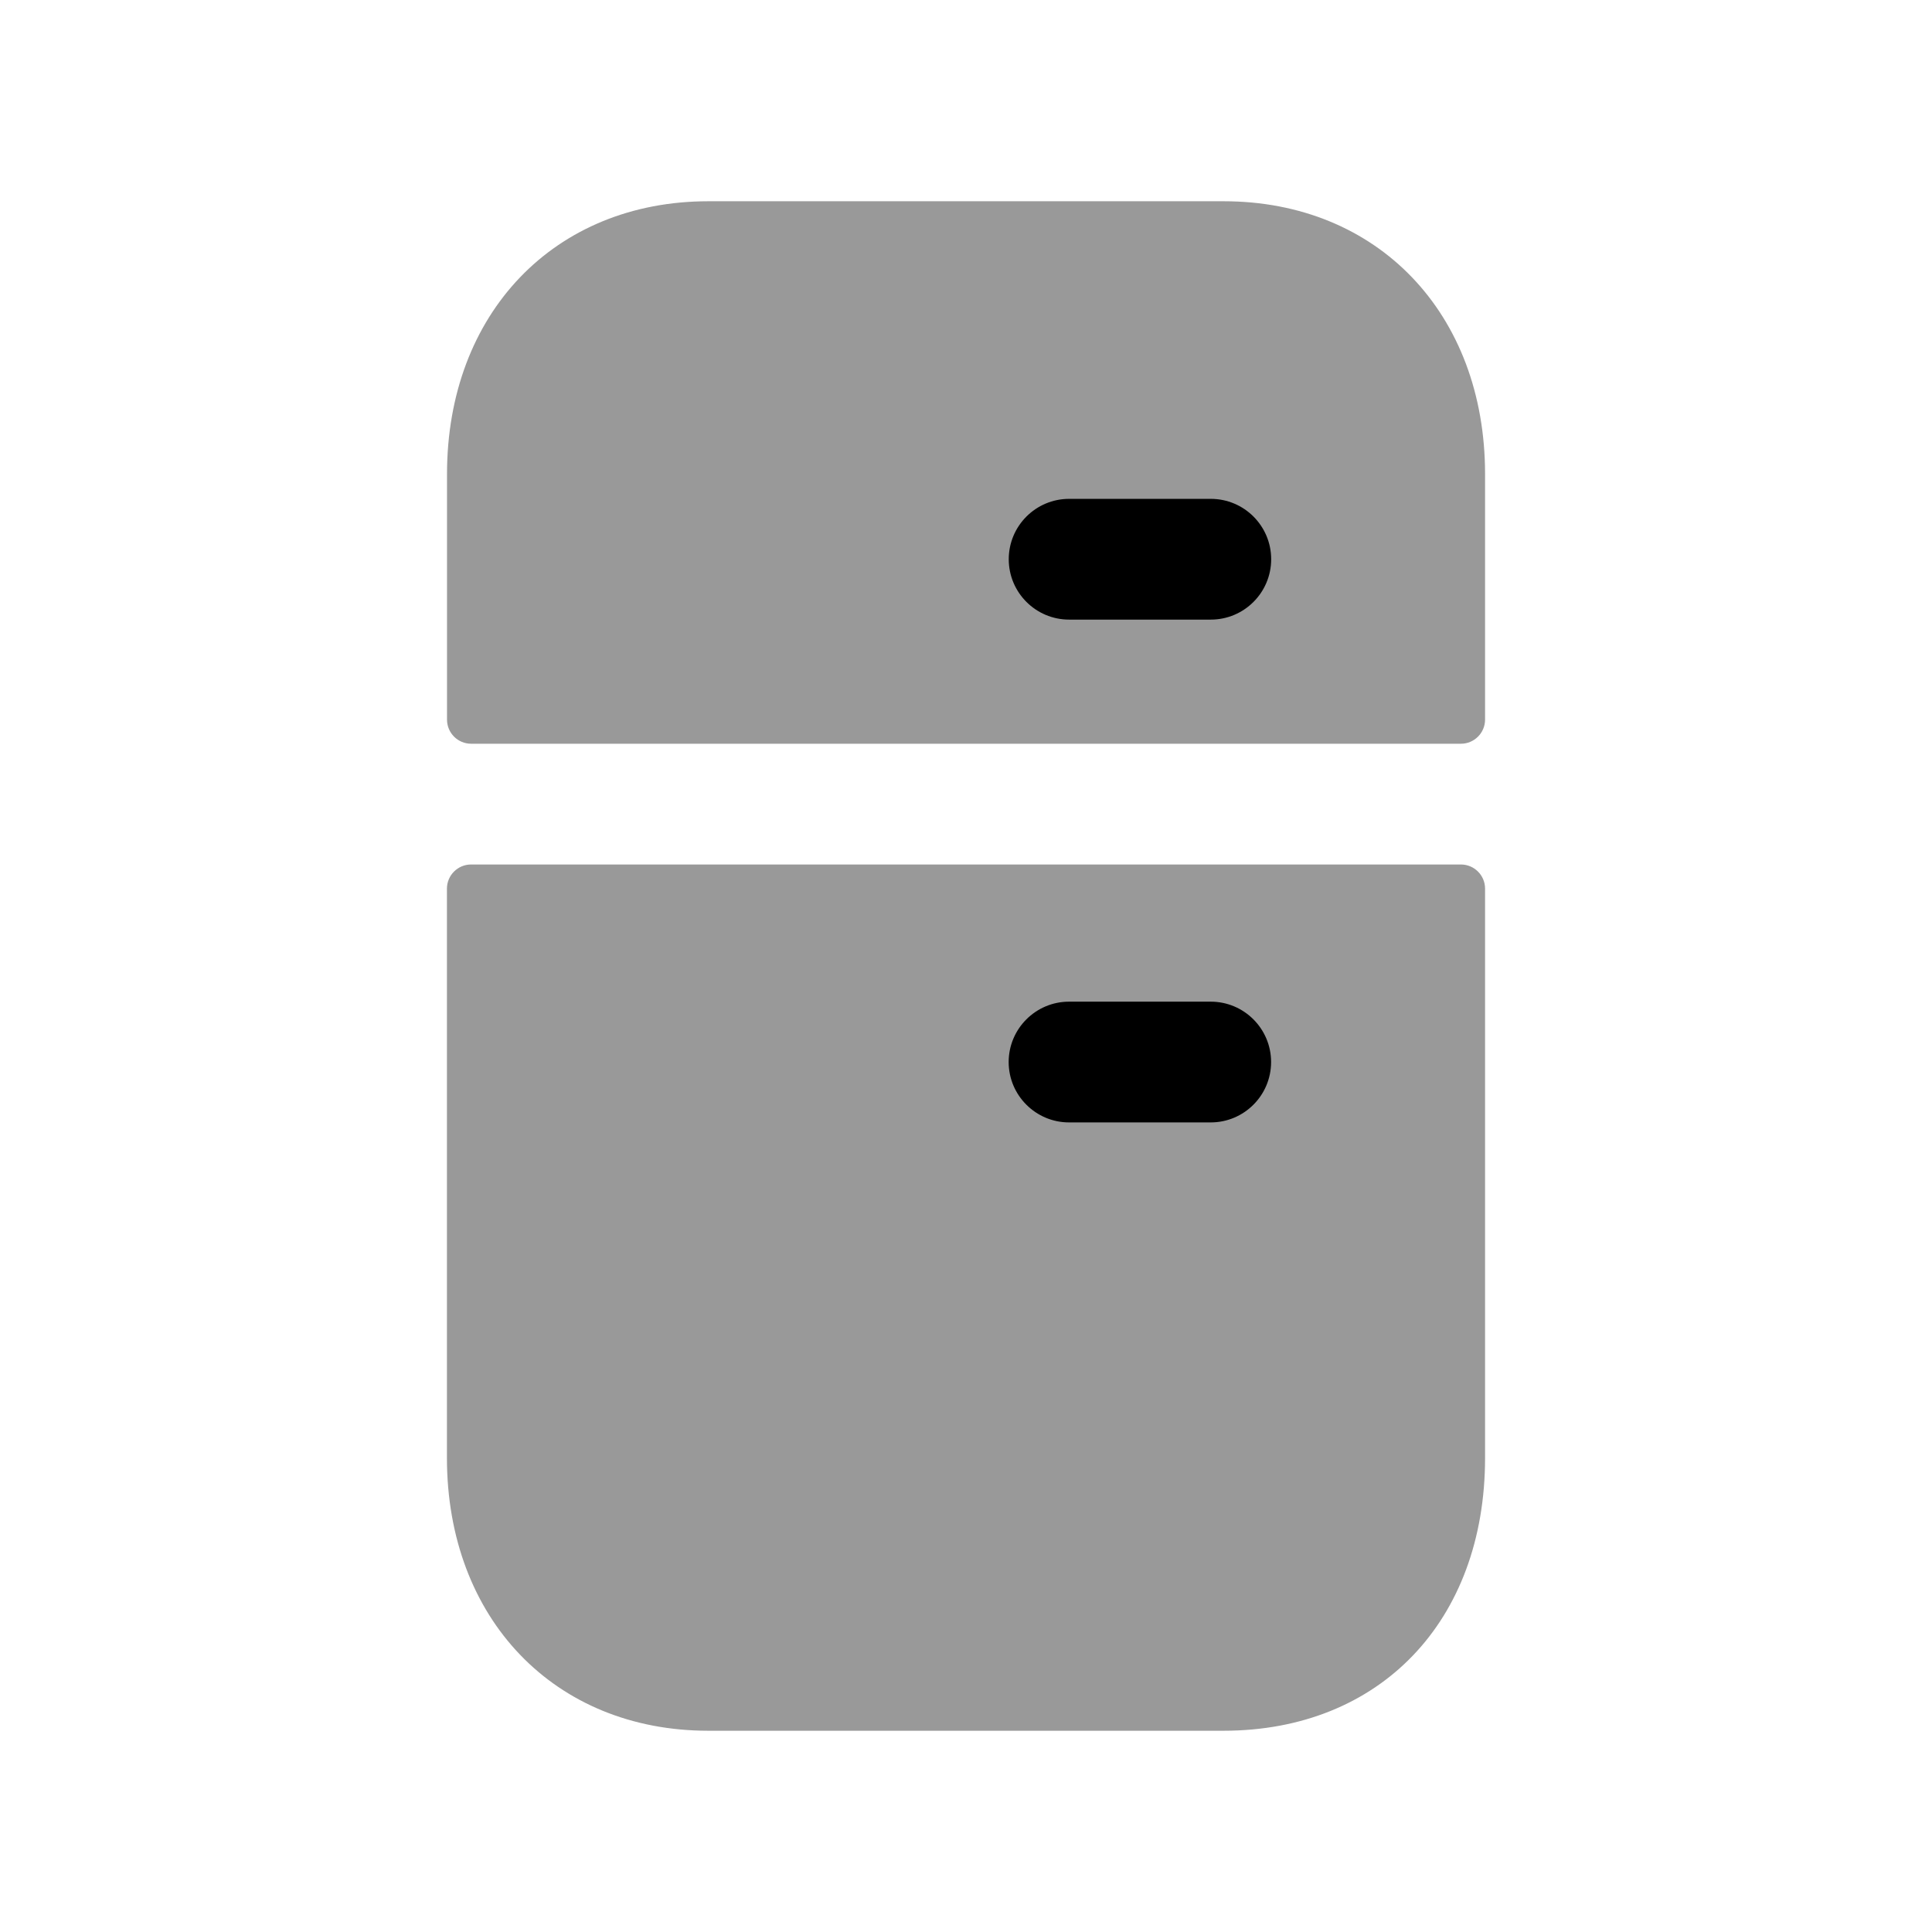 <svg width="24" height="24" viewBox="0 0 24 24" fill="none" xmlns="http://www.w3.org/2000/svg">
<g opacity="0.4">
<path fill-rule="evenodd" clip-rule="evenodd" d="M18.148 9.239C18.313 9.239 18.448 9.105 18.448 8.939V5.889C18.448 3.893 17.113 2.5 15.2 2.5H8.8C6.888 2.5 5.553 3.893 5.553 5.889V8.939C5.553 9.105 5.687 9.239 5.853 9.239H18.148Z" fill="black"/>
<path fill-rule="evenodd" clip-rule="evenodd" d="M5.852 10.739C5.687 10.739 5.552 10.873 5.552 11.039V18.11C5.552 20.106 6.887 21.5 8.799 21.5H15.198C17.142 21.5 18.448 20.137 18.448 18.11V11.039C18.448 10.873 18.313 10.739 18.148 10.739H5.852Z" fill="black"/>
</g>
<path d="M15.041 6.197H13.281C12.867 6.197 12.531 6.533 12.531 6.947C12.531 7.361 12.867 7.697 13.281 7.697H15.041C15.455 7.697 15.791 7.361 15.791 6.947C15.791 6.533 15.455 6.197 15.041 6.197Z" fill="black"/>
<path d="M13.28 13.943H15.04C15.454 13.943 15.79 13.607 15.79 13.193C15.79 12.779 15.454 12.443 15.04 12.443H13.28C12.867 12.443 12.53 12.779 12.53 13.193C12.53 13.607 12.867 13.943 13.28 13.943Z" fill="black"/>
</svg>
